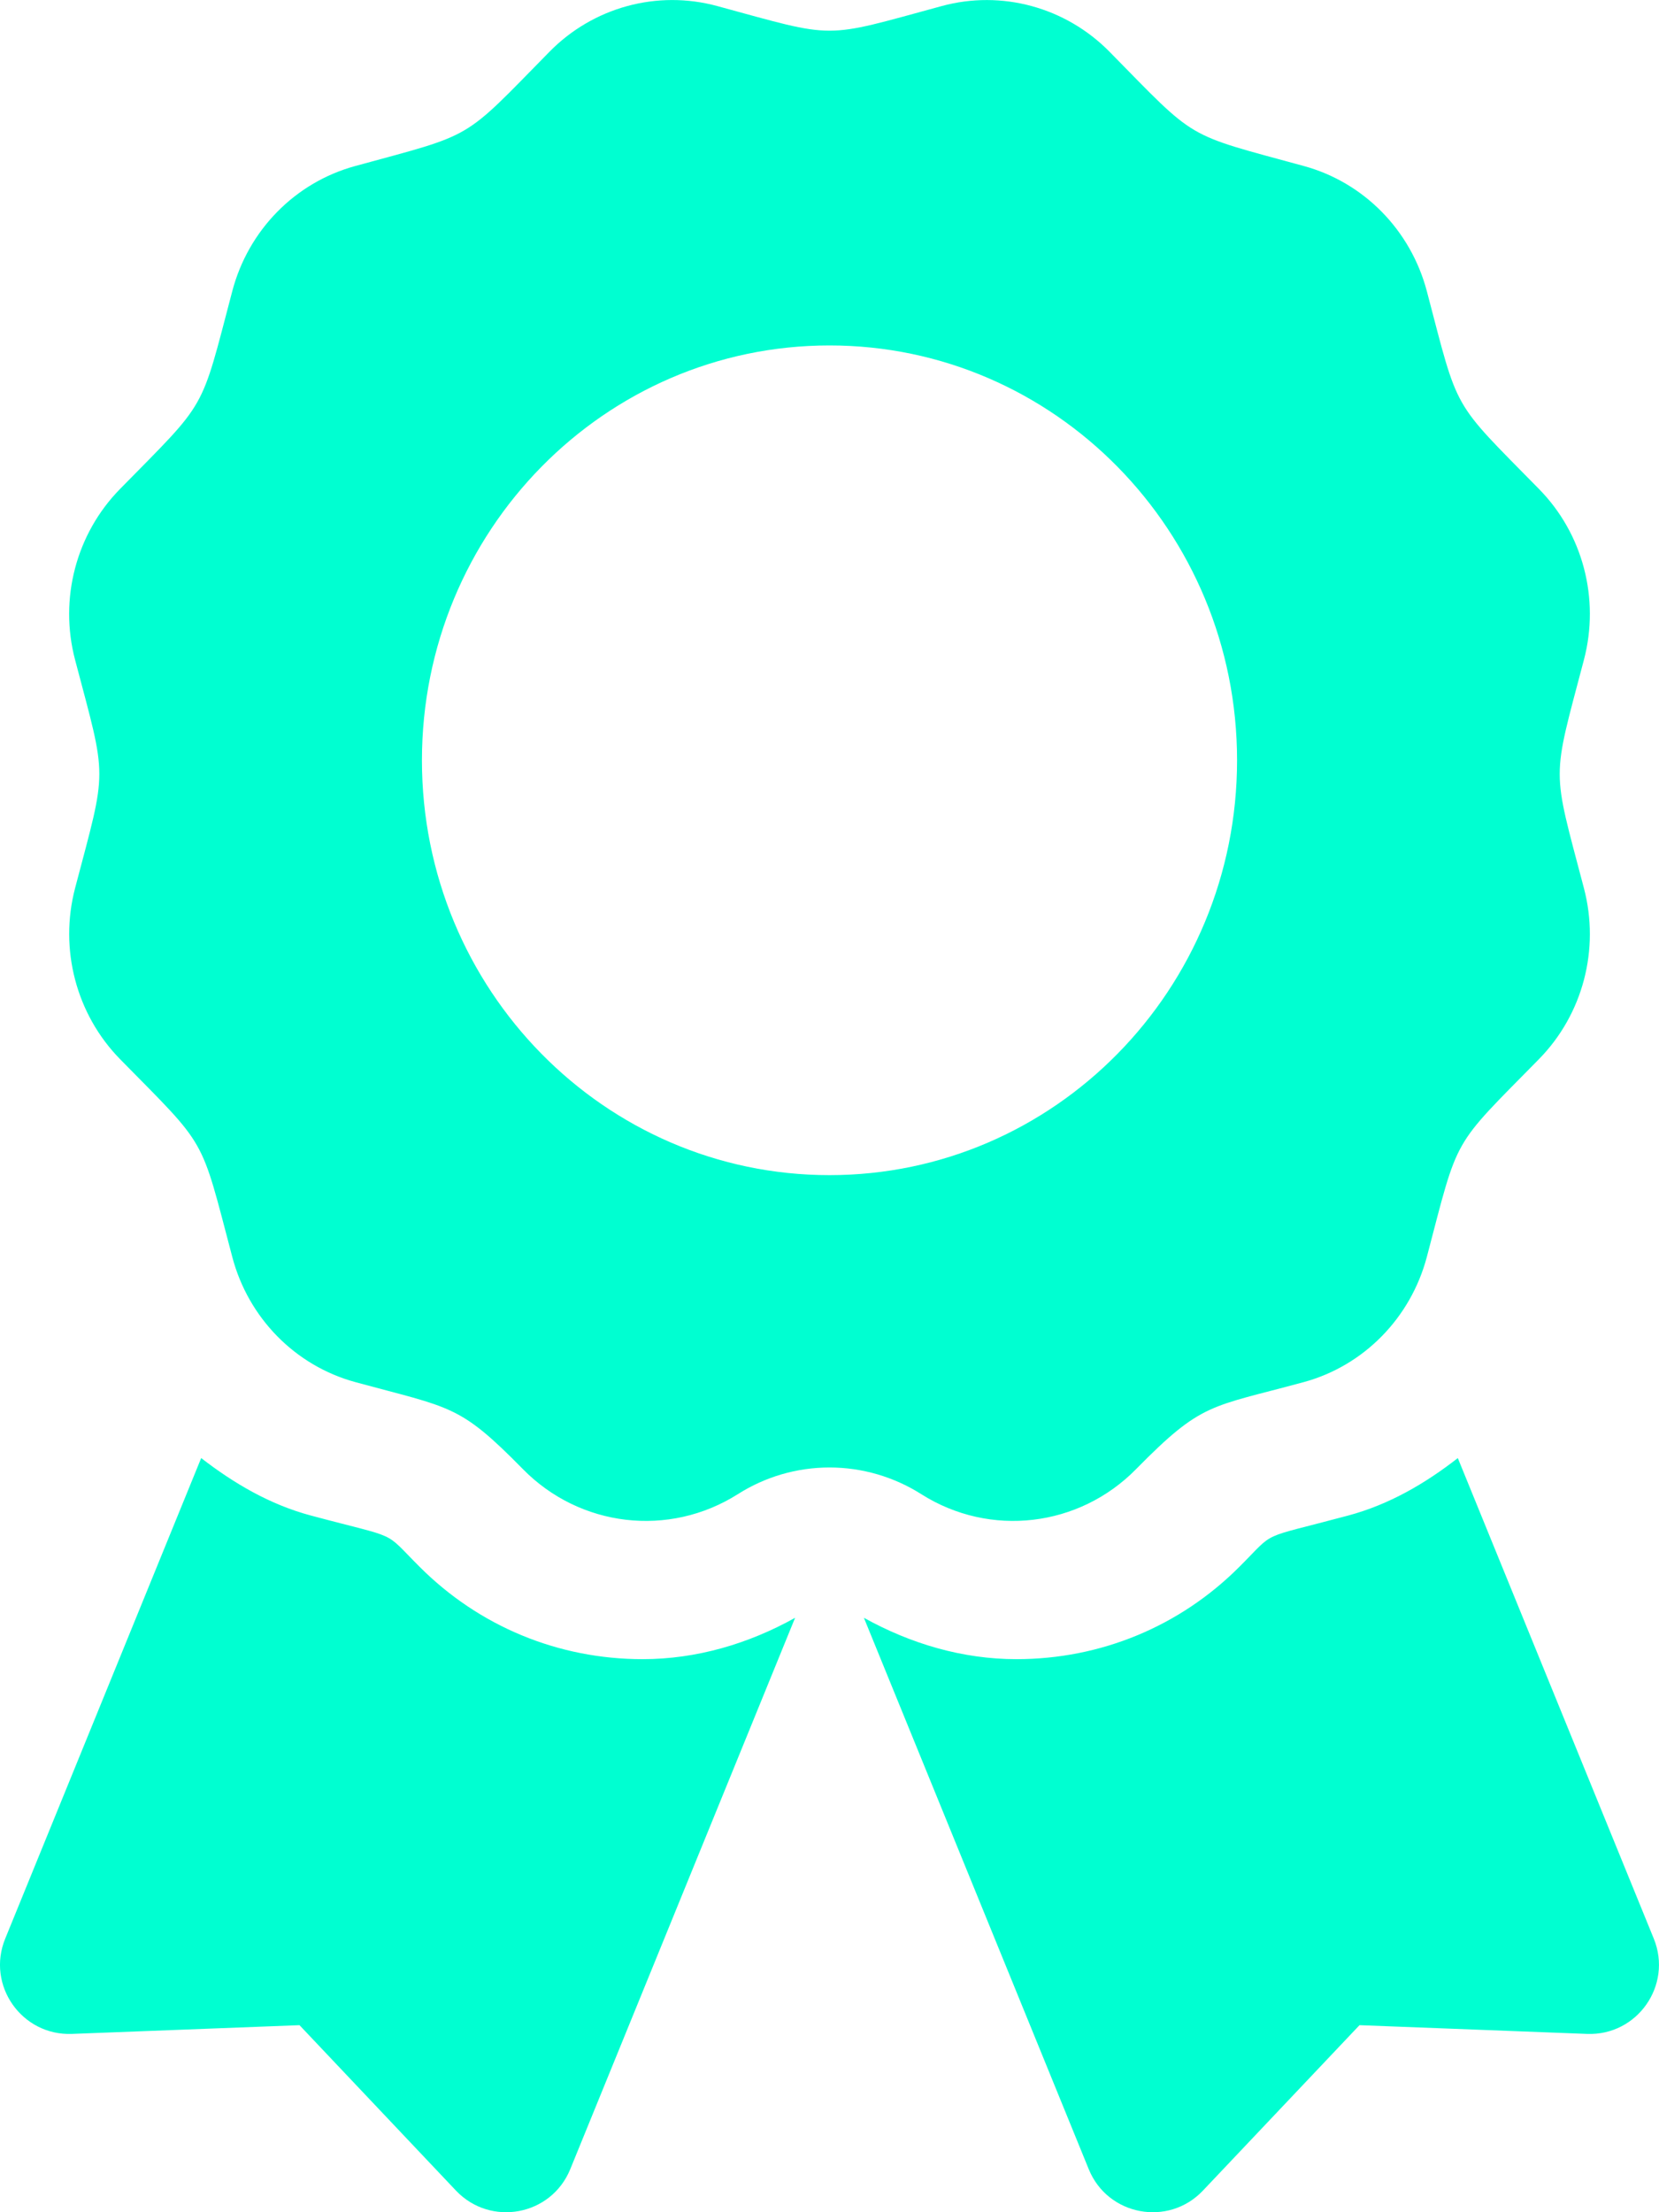 <svg width="15" height="20" viewBox="0 0 15 20" fill="none" xmlns="http://www.w3.org/2000/svg">
<g clip-path="url(#clip0_104_2420)">
<path d="M3.794 14.165C3.454 13.826 3.631 13.921 2.813 13.702C2.441 13.603 2.115 13.411 1.819 13.182L0.047 17.527C-0.125 17.948 0.196 18.405 0.65 18.388L2.708 18.309L4.123 19.805C4.436 20.134 4.984 20.032 5.156 19.611L7.189 14.626C6.766 14.862 6.296 15 5.81 15C5.048 15 4.332 14.704 3.794 14.165ZM14.953 17.527L13.181 13.182C12.886 13.412 12.559 13.603 12.188 13.702C11.364 13.923 11.545 13.827 11.206 14.165C10.668 14.704 9.952 15 9.19 15C8.704 15 8.234 14.861 7.811 14.626L9.844 19.611C10.015 20.032 10.564 20.134 10.876 19.805L12.292 18.309L14.35 18.388C14.804 18.405 15.124 17.948 14.953 17.527ZM10.273 13.281C10.87 12.674 10.939 12.726 11.789 12.495C12.331 12.347 12.755 11.915 12.901 11.363C13.193 10.253 13.117 10.387 13.914 9.576C14.312 9.171 14.467 8.582 14.321 8.029C14.03 6.921 14.029 7.076 14.321 5.966C14.467 5.413 14.312 4.824 13.914 4.42C13.117 3.608 13.193 3.742 12.901 2.633C12.755 2.08 12.331 1.649 11.789 1.501C10.7 1.203 10.831 1.281 10.033 0.469C9.636 0.065 9.056 -0.093 8.514 0.055C7.425 0.351 7.577 0.352 6.486 0.055C5.944 -0.093 5.364 0.064 4.967 0.469C4.17 1.281 4.301 1.203 3.212 1.501C2.669 1.649 2.245 2.08 2.1 2.633C1.808 3.742 1.883 3.608 1.086 4.42C0.689 4.824 0.533 5.413 0.679 5.966C0.971 7.074 0.971 6.919 0.679 8.029C0.534 8.581 0.689 9.171 1.086 9.576C1.883 10.387 1.807 10.253 2.1 11.363C2.245 11.915 2.669 12.347 3.212 12.495C4.086 12.733 4.151 12.695 4.727 13.281C5.243 13.807 6.048 13.902 6.67 13.509C6.918 13.351 7.206 13.267 7.5 13.267C7.794 13.267 8.082 13.351 8.331 13.509C8.952 13.902 9.757 13.807 10.273 13.281ZM3.815 6.874C3.815 4.802 5.465 3.123 7.5 3.123C9.535 3.123 11.185 4.802 11.185 6.874C11.185 8.945 9.535 10.624 7.5 10.624C5.465 10.624 3.815 8.945 3.815 6.874Z" fill="#00FFD1"/>
</g>
<defs>
<clipPath id="clip0_104_2420">
<rect width="15" height="20" fill="white"/>
</clipPath>
</defs>
</svg>
